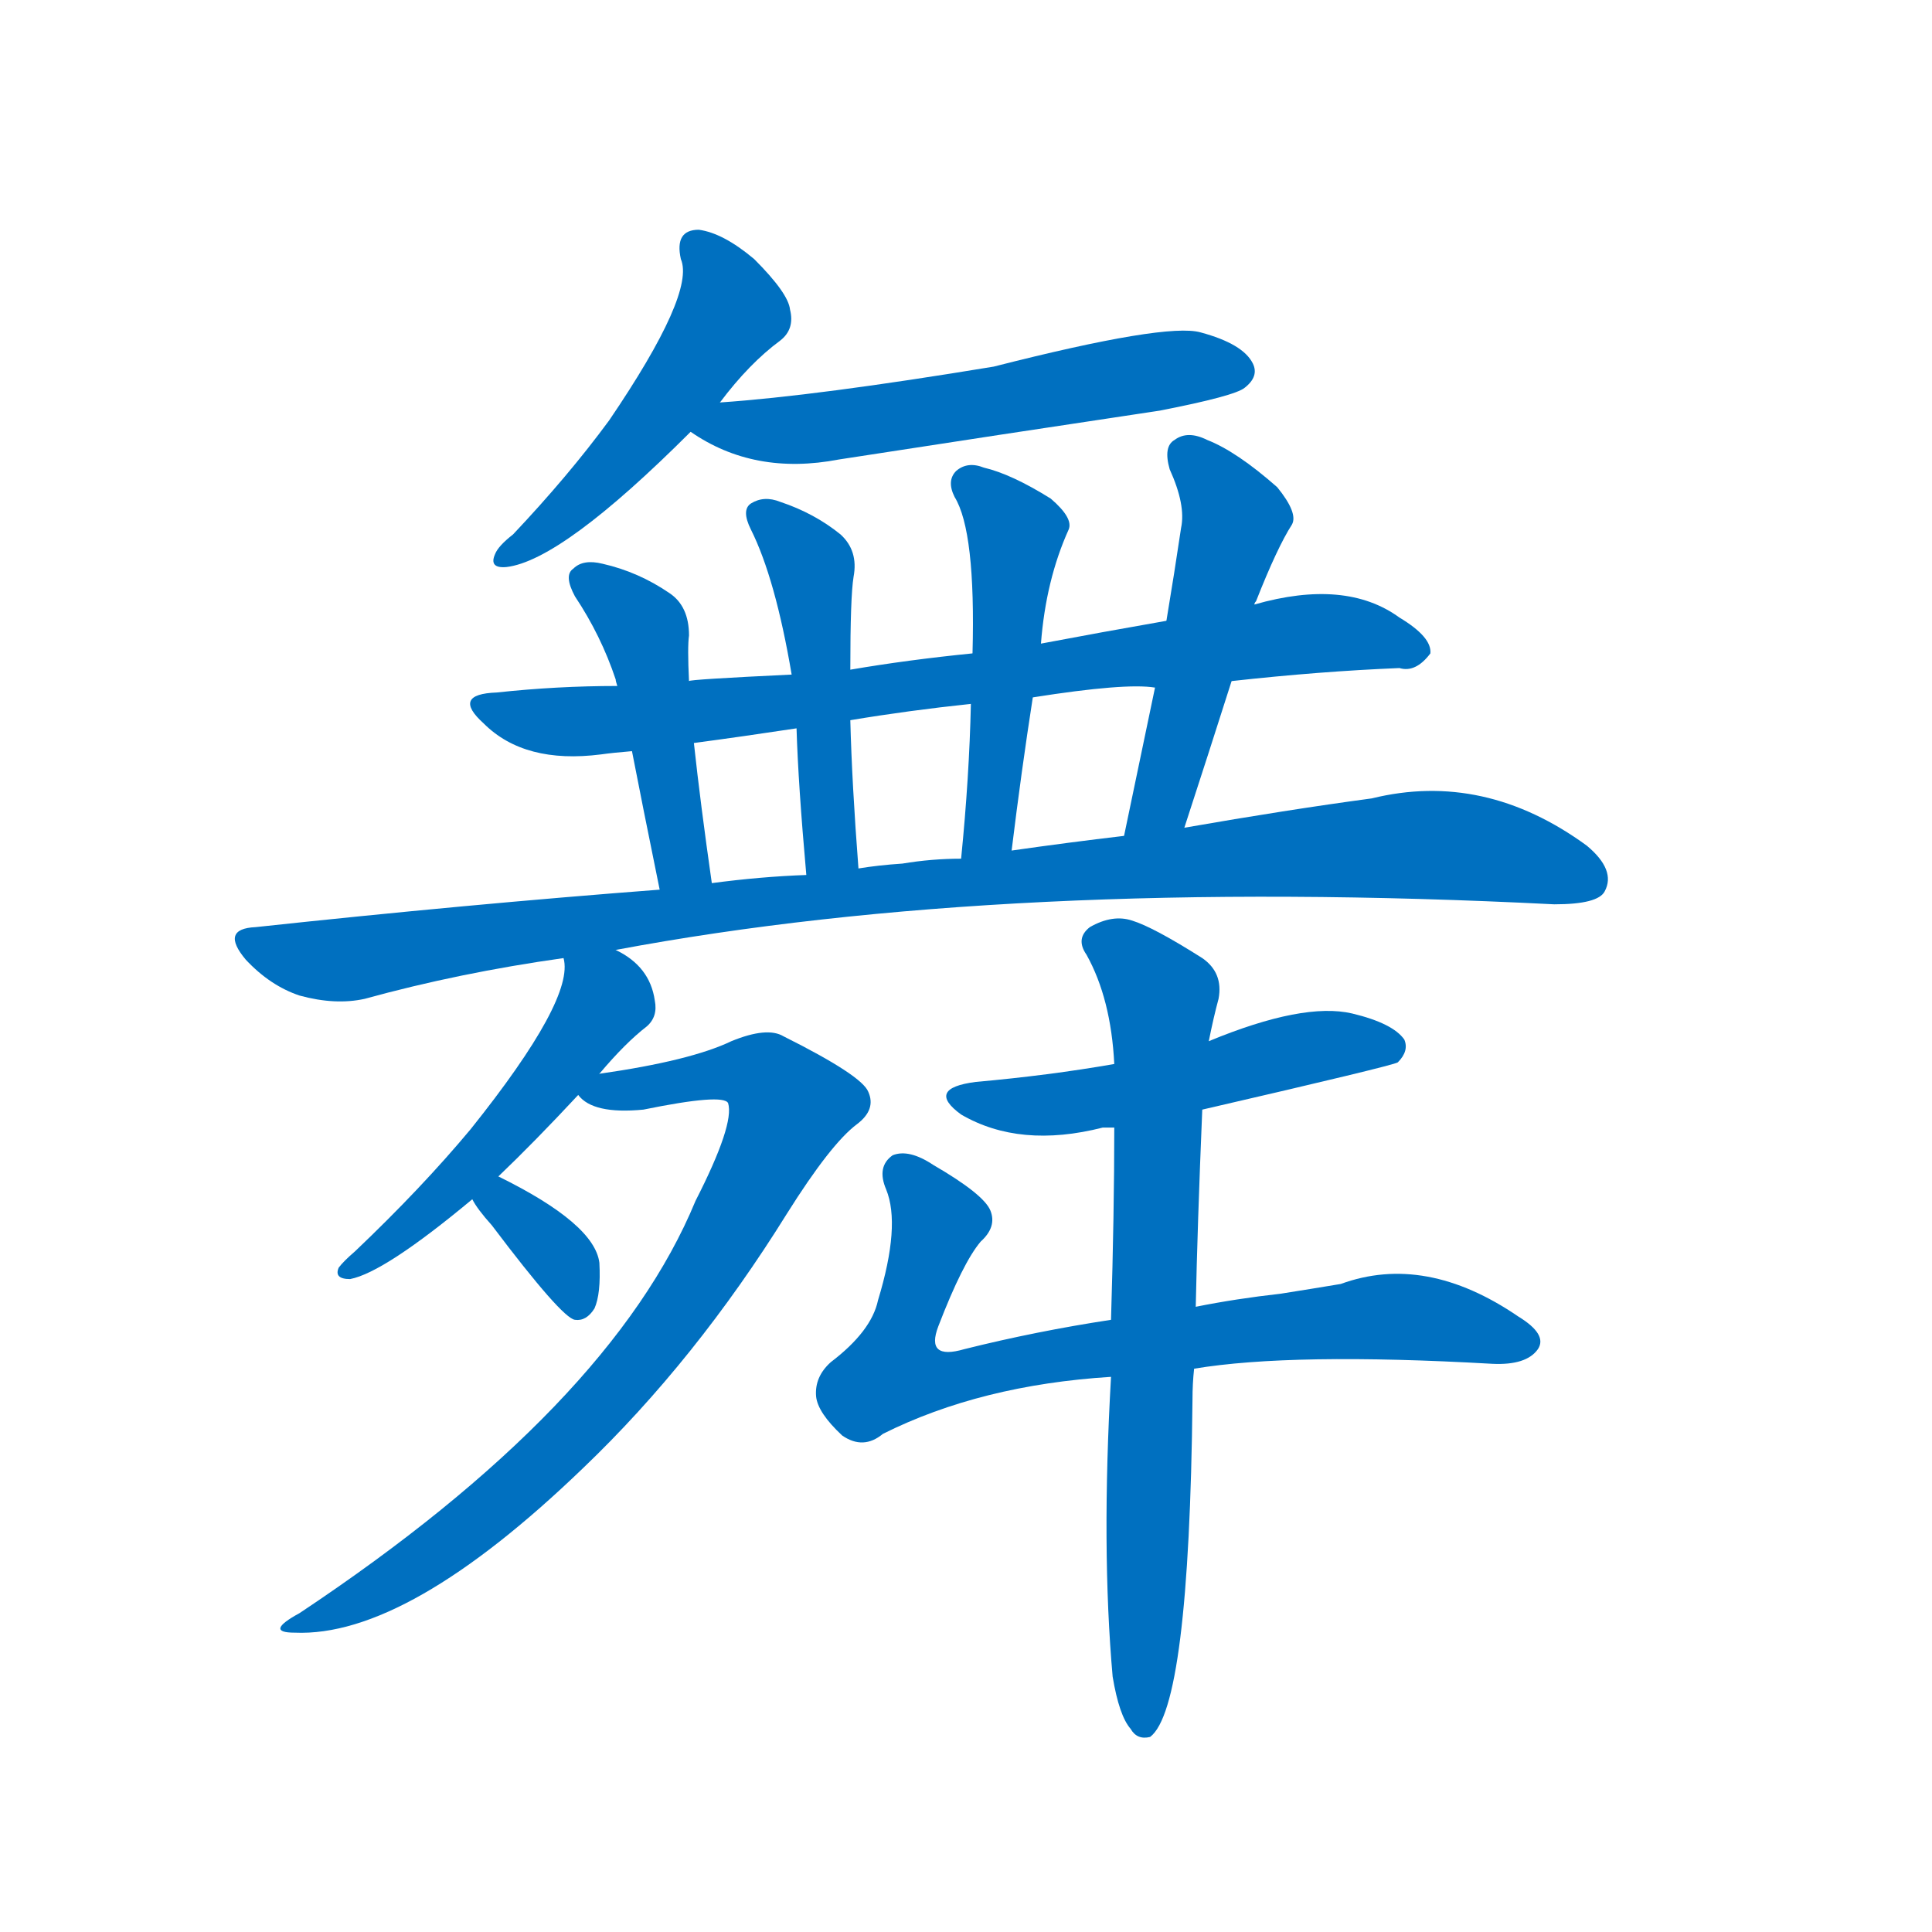 <svg width='83' height='83' >
                                <g transform="translate(3, 70) scale(0.07, -0.07)">
                                    <!-- 先将完整的字以灰色字体绘制完成，层级位于下面 -->
                                                                        <path d="M 399 753 Q 417 777 436 791 Q 445 798 442 810 Q 441 820 420 841 Q 401 857 386 859 Q 371 859 375 841 Q 384 820 331 742 Q 306 708 272 672 Q 263 665 261 660 Q 257 651 268 652 Q 302 656 381 735 L 399 753 Z" style="fill: #0070C0;"></path>
                                                                        <path d="M 381 735 Q 420 708 472 718 Q 569 733 669 748 Q 715 757 721 762 Q 730 769 726 777 Q 720 789 694 796 Q 673 802 567 775 Q 458 757 399 753 C 369 751 357 750 381 735 Z" style="fill: #0070C0;"></path>
                                                                        <path d="M 713 582 Q 767 588 816 590 Q 826 587 835 599 Q 836 609 816 621 Q 783 645 727 629 L 673 619 Q 633 612 596 605 L 554 599 Q 514 595 479 589 L 443 586 Q 380 583 380 582 L 336 579 Q 299 579 262 575 Q 234 574 254 556 Q 279 531 326 537 Q 333 538 345 539 L 383 544 Q 413 548 446 553 L 479 558 Q 515 564 553 568 L 591 572 Q 648 581 666 578 L 713 582 Z" style="fill: #0070C0;"></path>
                                                                        <path d="M 380 582 Q 379 603 380 610 Q 380 628 368 636 Q 349 649 327 654 Q 315 657 309 651 Q 303 647 310 634 Q 326 610 335 583 Q 335 582 336 579 L 345 539 Q 351 508 362 454 C 368 425 398 428 394 458 Q 387 507 383 544 L 380 582 Z" style="fill: #0070C0;"></path>
                                                                        <path d="M 479 589 Q 479 634 481 646 Q 484 662 473 672 Q 457 685 436 692 Q 426 696 418 691 Q 412 687 418 675 Q 433 645 443 586 L 446 553 Q 447 519 452 463 C 455 433 486 437 484 467 Q 480 519 479 558 L 479 589 Z" style="fill: #0070C0;"></path>
                                                                        <path d="M 596 605 Q 599 644 613 675 Q 616 682 602 694 Q 578 709 561 713 Q 551 717 544 711 Q 538 705 543 695 Q 556 674 554 599 L 553 568 Q 552 523 547 473 C 544 443 574 448 578 478 Q 584 527 591 572 L 596 605 Z" style="fill: #0070C0;"></path>
                                                                        <path d="M 684 492 Q 699 538 713 582 L 727 629 Q 727 630 728 631 Q 741 664 750 678 Q 754 685 741 701 Q 716 723 698 730 Q 686 736 678 730 Q 671 726 675 712 Q 685 690 682 676 Q 678 649 673 619 L 666 578 Q 657 535 647 487 C 641 458 675 463 684 492 Z" style="fill: #0070C0;"></path>
                                                                        <path d="M 335 417 Q 575 462 911 445 Q 938 445 942 453 Q 949 466 931 481 Q 868 527 799 510 Q 747 503 684 492 L 647 487 Q 613 483 578 478 L 547 473 Q 529 473 511 470 Q 496 469 484 467 L 452 463 Q 424 462 394 458 L 362 454 Q 244 445 114 431 Q 92 430 108 411 Q 123 395 141 389 Q 163 383 181 387 Q 239 403 303 412 L 335 417 Z" style="fill: #0070C0;"></path>
                                                                        <path d="M 263 278 Q 285 299 312 328 L 325 341 Q 341 360 354 370 Q 361 376 359 386 Q 356 407 335 417 C 309 432 302 436 303 412 Q 310 387 246 307 Q 216 271 175 232 Q 168 226 165 222 Q 162 215 172 215 Q 193 219 247 264 L 263 278 Z" style="fill: #0070C0;"></path>
                                                                        <path d="M 312 328 Q 321 316 352 319 Q 401 329 404 323 Q 408 310 384 263 Q 332 137 141 10 Q 119 -2 138 -2 Q 207 -5 315 99 Q 384 165 440 255 Q 467 298 483 310 Q 495 319 490 330 Q 486 340 438 364 Q 428 370 406 361 Q 381 349 325 341 C 296 336 296 336 312 328 Z" style="fill: #0070C0;"></path>
                                                                        <path d="M 247 264 Q 250 258 259 248 Q 302 191 310 190 Q 317 189 322 197 Q 326 206 325 225 Q 322 249 263 278 C 236 291 232 290 247 264 Z" style="fill: #0070C0;"></path>
                                                                        <path d="M 695 319 Q 812 346 815 348 Q 822 355 819 362 Q 812 372 787 378 Q 757 385 699 361 L 641 347 Q 601 340 556 336 Q 525 332 547 316 Q 583 295 634 308 Q 637 308 641 308 L 695 319 Z" style="fill: #0070C0;"></path>
                                                                        <path d="M 690 160 Q 750 170 873 163 Q 894 162 901 172 Q 907 181 889 192 Q 832 231 780 212 Q 762 209 743 206 Q 716 203 691 198 L 639 190 Q 593 183 549 172 Q 525 165 533 186 Q 548 225 559 238 Q 569 247 565 257 Q 561 267 530 285 Q 515 295 505 291 Q 495 284 501 270 Q 510 248 496 202 Q 492 183 467 164 Q 457 155 458 143 Q 459 133 474 119 Q 487 110 499 120 Q 559 150 639 155 L 690 160 Z" style="fill: #0070C0;"></path>
                                                                        <path d="M 640 -29 Q 644 -53 651 -61 Q 655 -68 663 -66 Q 687 -48 689 141 Q 689 151 690 160 L 691 198 Q 692 247 695 319 L 699 361 Q 702 376 705 387 Q 708 403 695 412 Q 665 431 652 435 Q 640 439 626 431 Q 617 424 624 414 Q 639 387 641 347 L 641 308 Q 641 256 639 190 L 639 155 Q 633 50 640 -29 Z" style="fill: #0070C0;"></path>
                                    
                                    
                                                                                                                                                                                                                                                                                                                                                                                                                                                                                                                                                                                                                                                                                                                                                                                                                                                                                                                                                                                                                                                                                                                                                                                    </g>
                            </svg>